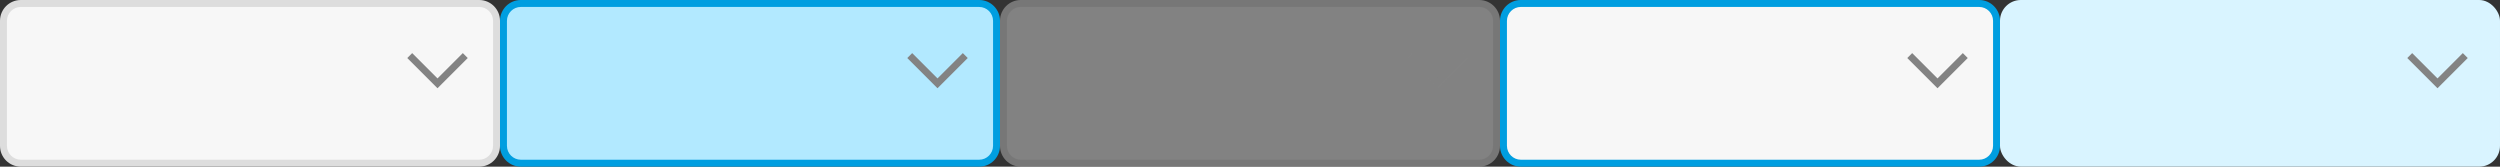<?xml version="1.0" encoding="UTF-8"?><svg xmlns="http://www.w3.org/2000/svg" width="360" height="24" viewBox="0 0 360 24"><rect x="0" y="0" width="360" height="24" fill="#333333" stroke="none"/><g id="a"/><g id="b"><g id="c"><g id="d"><g><rect x=".5" y=".5" width="71" height="23" rx="2.5" ry="2.5" fill="#f7f7f7"/><path d="M69,1c1.1,0,2,.9,2,2V21c0,1.1-.9,2-2,2H3c-1.1,0-2-.9-2-2V3C1,1.9,1.9,1,3,1H69m0-1H3C1.34,0,0,1.34,0,3V21c0,1.66,1.34,3,3,3H69c1.66,0,3-1.34,3-3V3c0-1.66-1.34-3-3-3h0Z" fill="#ddd"/></g><g id="e"><polyline points="59 8 63 12 67 8" fill="none" stroke="#838383" stroke-miterlimit="10"/><rect x="53" width="19" height="24" fill="none"/></g></g><g id="f"><g><rect x="72.5" y=".5" width="71" height="23" rx="2.5" ry="2.5" fill="#b2e9ff"/><path d="M141,1c1.1,0,2,.9,2,2V21c0,1.1-.9,2-2,2H75c-1.1,0-2-.9-2-2V3c0-1.1,.9-2,2-2h66m0-1H75c-1.66,0-3,1.34-3,3V21c0,1.66,1.34,3,3,3h66c1.66,0,3-1.34,3-3V3c0-1.66-1.34-3-3-3h0Z" fill="#009ee0"/></g><g id="g"><polyline points="131 8 135 12 139 8" fill="none" stroke="#838383" stroke-miterlimit="10"/><rect x="125" width="19" height="24" fill="none"/></g></g><g id="h"><g opacity=".4"><rect x="144.5" y=".5" width="71" height="23" rx="2.5" ry="2.5" fill="#f7f7f7"/><path d="M213,1c1.1,0,2,.9,2,2V21c0,1.1-.9,2-2,2h-66c-1.1,0-2-.9-2-2V3c0-1.1,.9-2,2-2h66m0-1h-66c-1.66,0-3,1.34-3,3V21c0,1.66,1.34,3,3,3h66c1.66,0,3-1.34,3-3V3c0-1.66-1.34-3-3-3h0Z" fill="#ddd"/></g><g id="i" opacity=".4"><polyline points="203 8 207 12 211 8" fill="none" stroke="#838383" stroke-miterlimit="10"/><rect x="197" width="19" height="24" fill="none"/></g></g><g id="j"><g><rect x="216.5" y=".5" width="71" height="23" rx="2.5" ry="2.5" fill="#f7f7f7"/><path d="M285,1c1.1,0,2,.9,2,2V21c0,1.1-.9,2-2,2h-66c-1.1,0-2-.9-2-2V3c0-1.1,.9-2,2-2h66m0-1h-66c-1.66,0-3,1.34-3,3V21c0,1.66,1.34,3,3,3h66c1.66,0,3-1.34,3-3V3c0-1.66-1.34-3-3-3h0Z" fill="#009ee0"/></g><g id="k"><polyline points="275 8 279 12 283 8" fill="none" stroke="#838383" stroke-miterlimit="10"/><rect x="269" width="19" height="24" fill="none"/></g></g><g id="l"><rect x="288" width="72" height="24" rx="3" ry="3" fill="#d9f4ff"/><g id="m"><polyline points="347 8 351 12 355 8" fill="none" stroke="#838383" stroke-miterlimit="10"/><rect x="341" width="19" height="24" fill="none"/></g></g></g></g></svg>